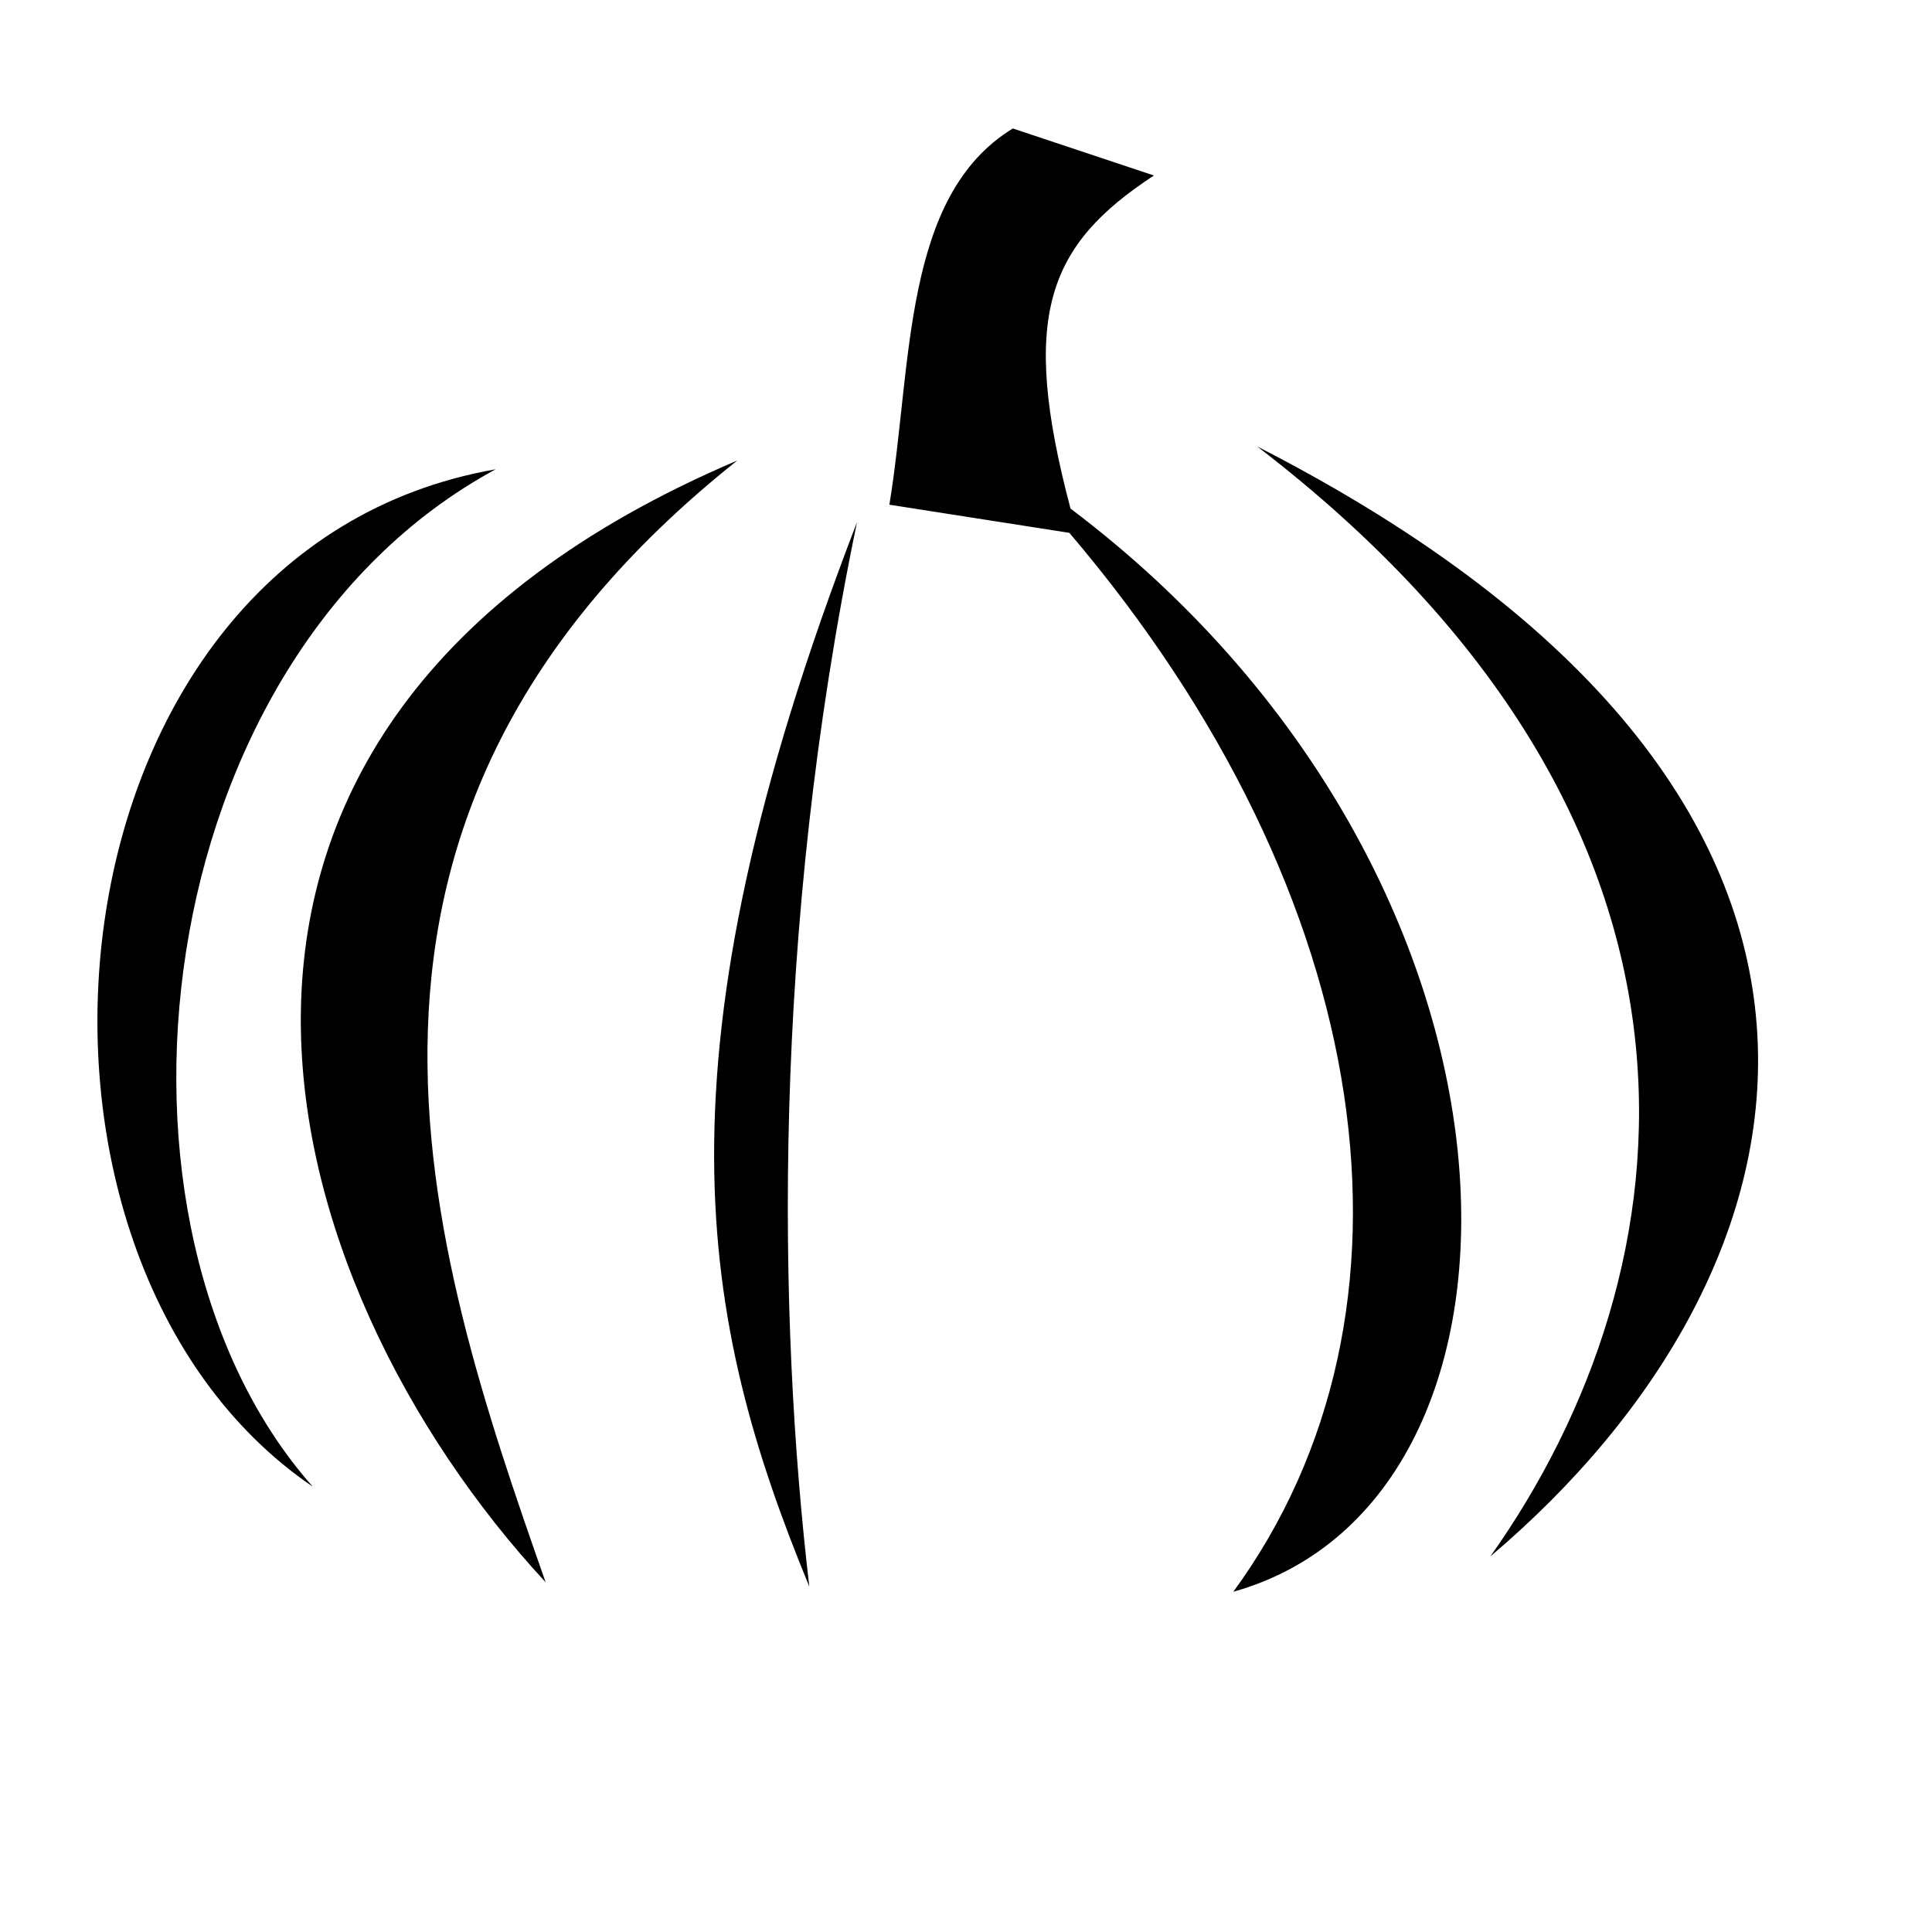 <?xml version="1.0" encoding="UTF-8" standalone="no"?>
<!-- Created with Inkscape (http://www.inkscape.org/) -->

<svg
   xmlns:dc="http://purl.org/dc/elements/1.1/"
   xmlns:cc="http://creativecommons.org/ns#"
   xmlns:rdf="http://www.w3.org/1999/02/22-rdf-syntax-ns#"
   xmlns:svg="http://www.w3.org/2000/svg"
   xmlns="http://www.w3.org/2000/svg"
   xmlns:sodipodi="http://sodipodi.sourceforge.net/DTD/sodipodi-0.dtd"
   xmlns:inkscape="http://www.inkscape.org/namespaces/inkscape"
   inkscape:version="0.92.5 (2060ec1f9f, 2020-04-08)"
   sodipodi:docname="pumpkin-hilights.svg"
   id="svg4943"
   version="1.1"
   viewBox="0 0 100.0 100.0"
   height="100.0mm"
   width="100.0mm">
  <defs
     id="defs4937" />
  <sodipodi:namedview
     id="base"
     pagecolor="#ffffff"
     bordercolor="#666666"
     borderopacity="1.0"
     inkscape:pageopacity="0.0"
     inkscape:pageshadow="2"
     inkscape:zoom="1.5032888"
     inkscape:cx="24.193459"
     inkscape:cy="259.28562"
     inkscape:document-units="mm"
     inkscape:current-layer="g4992"
     showgrid="true"
     inkscape:window-width="1920"
     inkscape:window-height="1016"
     inkscape:window-x="0"
     inkscape:window-y="27"
     inkscape:window-maximized="1"
     borderlayer="true">
    <inkscape:grid
       spacingx="2.54"
       spacingy="2.54"
       empspacing="1"
       type="xygrid"
       units="mm"
       id="grid4946" />
  </sodipodi:namedview>
  <g
     id="g4952"
     sodipodi:insensitive="true"
     inkscape:groupmode="layer"
     inkscape:label="[fixed] BG"
     style="display:inline">
    <rect
       id="rect4950"
       style="fill:#ffffff;fill-opacity:1;stroke:none"
       height="100"
       width="100"
       y="0"
       x="0" />
  </g>
  <g
     id="g4954"
     inkscape:groupmode="layer"
     inkscape:label="F.Cu"
     style="display:inline" />
  <g
     id="g4956"
     inkscape:groupmode="layer"
     inkscape:label="B.Cu-disabled"
     style="display:inline" />
  <g
     id="g4958"
     inkscape:groupmode="layer"
     inkscape:label="B.Adhes-disabled"
     style="display:inline" />
  <g
     id="g4960"
     inkscape:groupmode="layer"
     inkscape:label="F.Adhes-disabled"
     style="display:inline" />
  <g
     id="g4962"
     inkscape:groupmode="layer"
     inkscape:label="B.Paste-disabled"
     style="display:inline" />
  <g
     id="g4964"
     inkscape:groupmode="layer"
     inkscape:label="F.Paste-disabled"
     style="display:inline" />
  <g
     id="g4966"
     inkscape:groupmode="layer"
     inkscape:label="B.SilkS-disabled"
     style="display:inline" />
  <g
     id="g4968"
     inkscape:groupmode="layer"
     inkscape:label="F.SilkS-disabled"
     style="display:inline" />
  <g
     id="g4970"
     inkscape:groupmode="layer"
     inkscape:label="B.Mask-disabled"
     style="display:inline" />
  <g
     id="g4972"
     inkscape:groupmode="layer"
     inkscape:label="F.Mask"
     style="display:inline">
    <path
       style="display:inline;fill:#000000;fill-opacity:1;stroke-width:0.689"
       d="m 197.828,25.09 c -21.592,13.201 -19.617,46.04 -24.113,73.49 l 35.156,5.494 c 60.533,71.171 71.816,152.346 32.027,206.822 64.482,-18.053 63.075,-139.999 -31.805,-211.561 -9.982,-37.688 -4.426,-51.49 16.295,-65.055 l -27.559,-9.186 z m 47.732,62.113 C 341.939,161.143 330.667,248.221 291.09,304.006 357.014,248.194 379.106,155.514 245.561,87.203 Z M 144,89.953 C 20.814,142.328 52.389,250.577 106.576,309.049 83.482,243.384 55.847,160.034 144,89.953 Z M 96.812,91.662 C 6.834,107.412 -5.091,245.334 61.084,290.371 15.922,239.381 28.371,128.77 96.812,91.662 Z m 70.578,10.334 c -40.601,105.315 -30.714,155.974 -9.314,207.895 -6.125,-52.141 -7.455,-127.155 9.314,-207.895 z"
       id="path5189"
       inkscape:connector-curvature="0"
       transform="scale(0.265)" />
  </g>
  <g
     id="g4974"
     inkscape:groupmode="layer"
     inkscape:label="Dwgs.User-disabled"
     style="display:inline" />
  <g
     id="g4976"
     inkscape:groupmode="layer"
     inkscape:label="Cmts.User-disabled"
     style="display:inline" />
  <g
     id="g4978"
     inkscape:groupmode="layer"
     inkscape:label="Eco1.User-disabled"
     style="display:inline" />
  <g
     id="g4980"
     inkscape:groupmode="layer"
     inkscape:label="Eco2.User-disabled"
     style="display:inline" />
  <g
     id="g4982"
     inkscape:groupmode="layer"
     inkscape:label="Edge.Cuts"
     style="display:inline" />
  <g
     id="g4984"
     inkscape:groupmode="layer"
     inkscape:label="Margin-disabled"
     style="display:inline" />
  <g
     id="g4986"
     inkscape:groupmode="layer"
     inkscape:label="B.CrtYd-disabled"
     style="display:inline" />
  <g
     id="g4988"
     inkscape:groupmode="layer"
     inkscape:label="F.CrtYd-disabled"
     style="display:inline" />
  <g
     id="g4990"
     inkscape:groupmode="layer"
     inkscape:label="B.Fab-disabled"
     style="display:inline" />
  <g
     id="g4992"
     inkscape:groupmode="layer"
     inkscape:label="F.Fab-disabled"
     style="display:inline" />
  <g
     id="g4994"
     inkscape:groupmode="layer"
     inkscape:label="Drill"
     style="display:inline" />
</svg>
